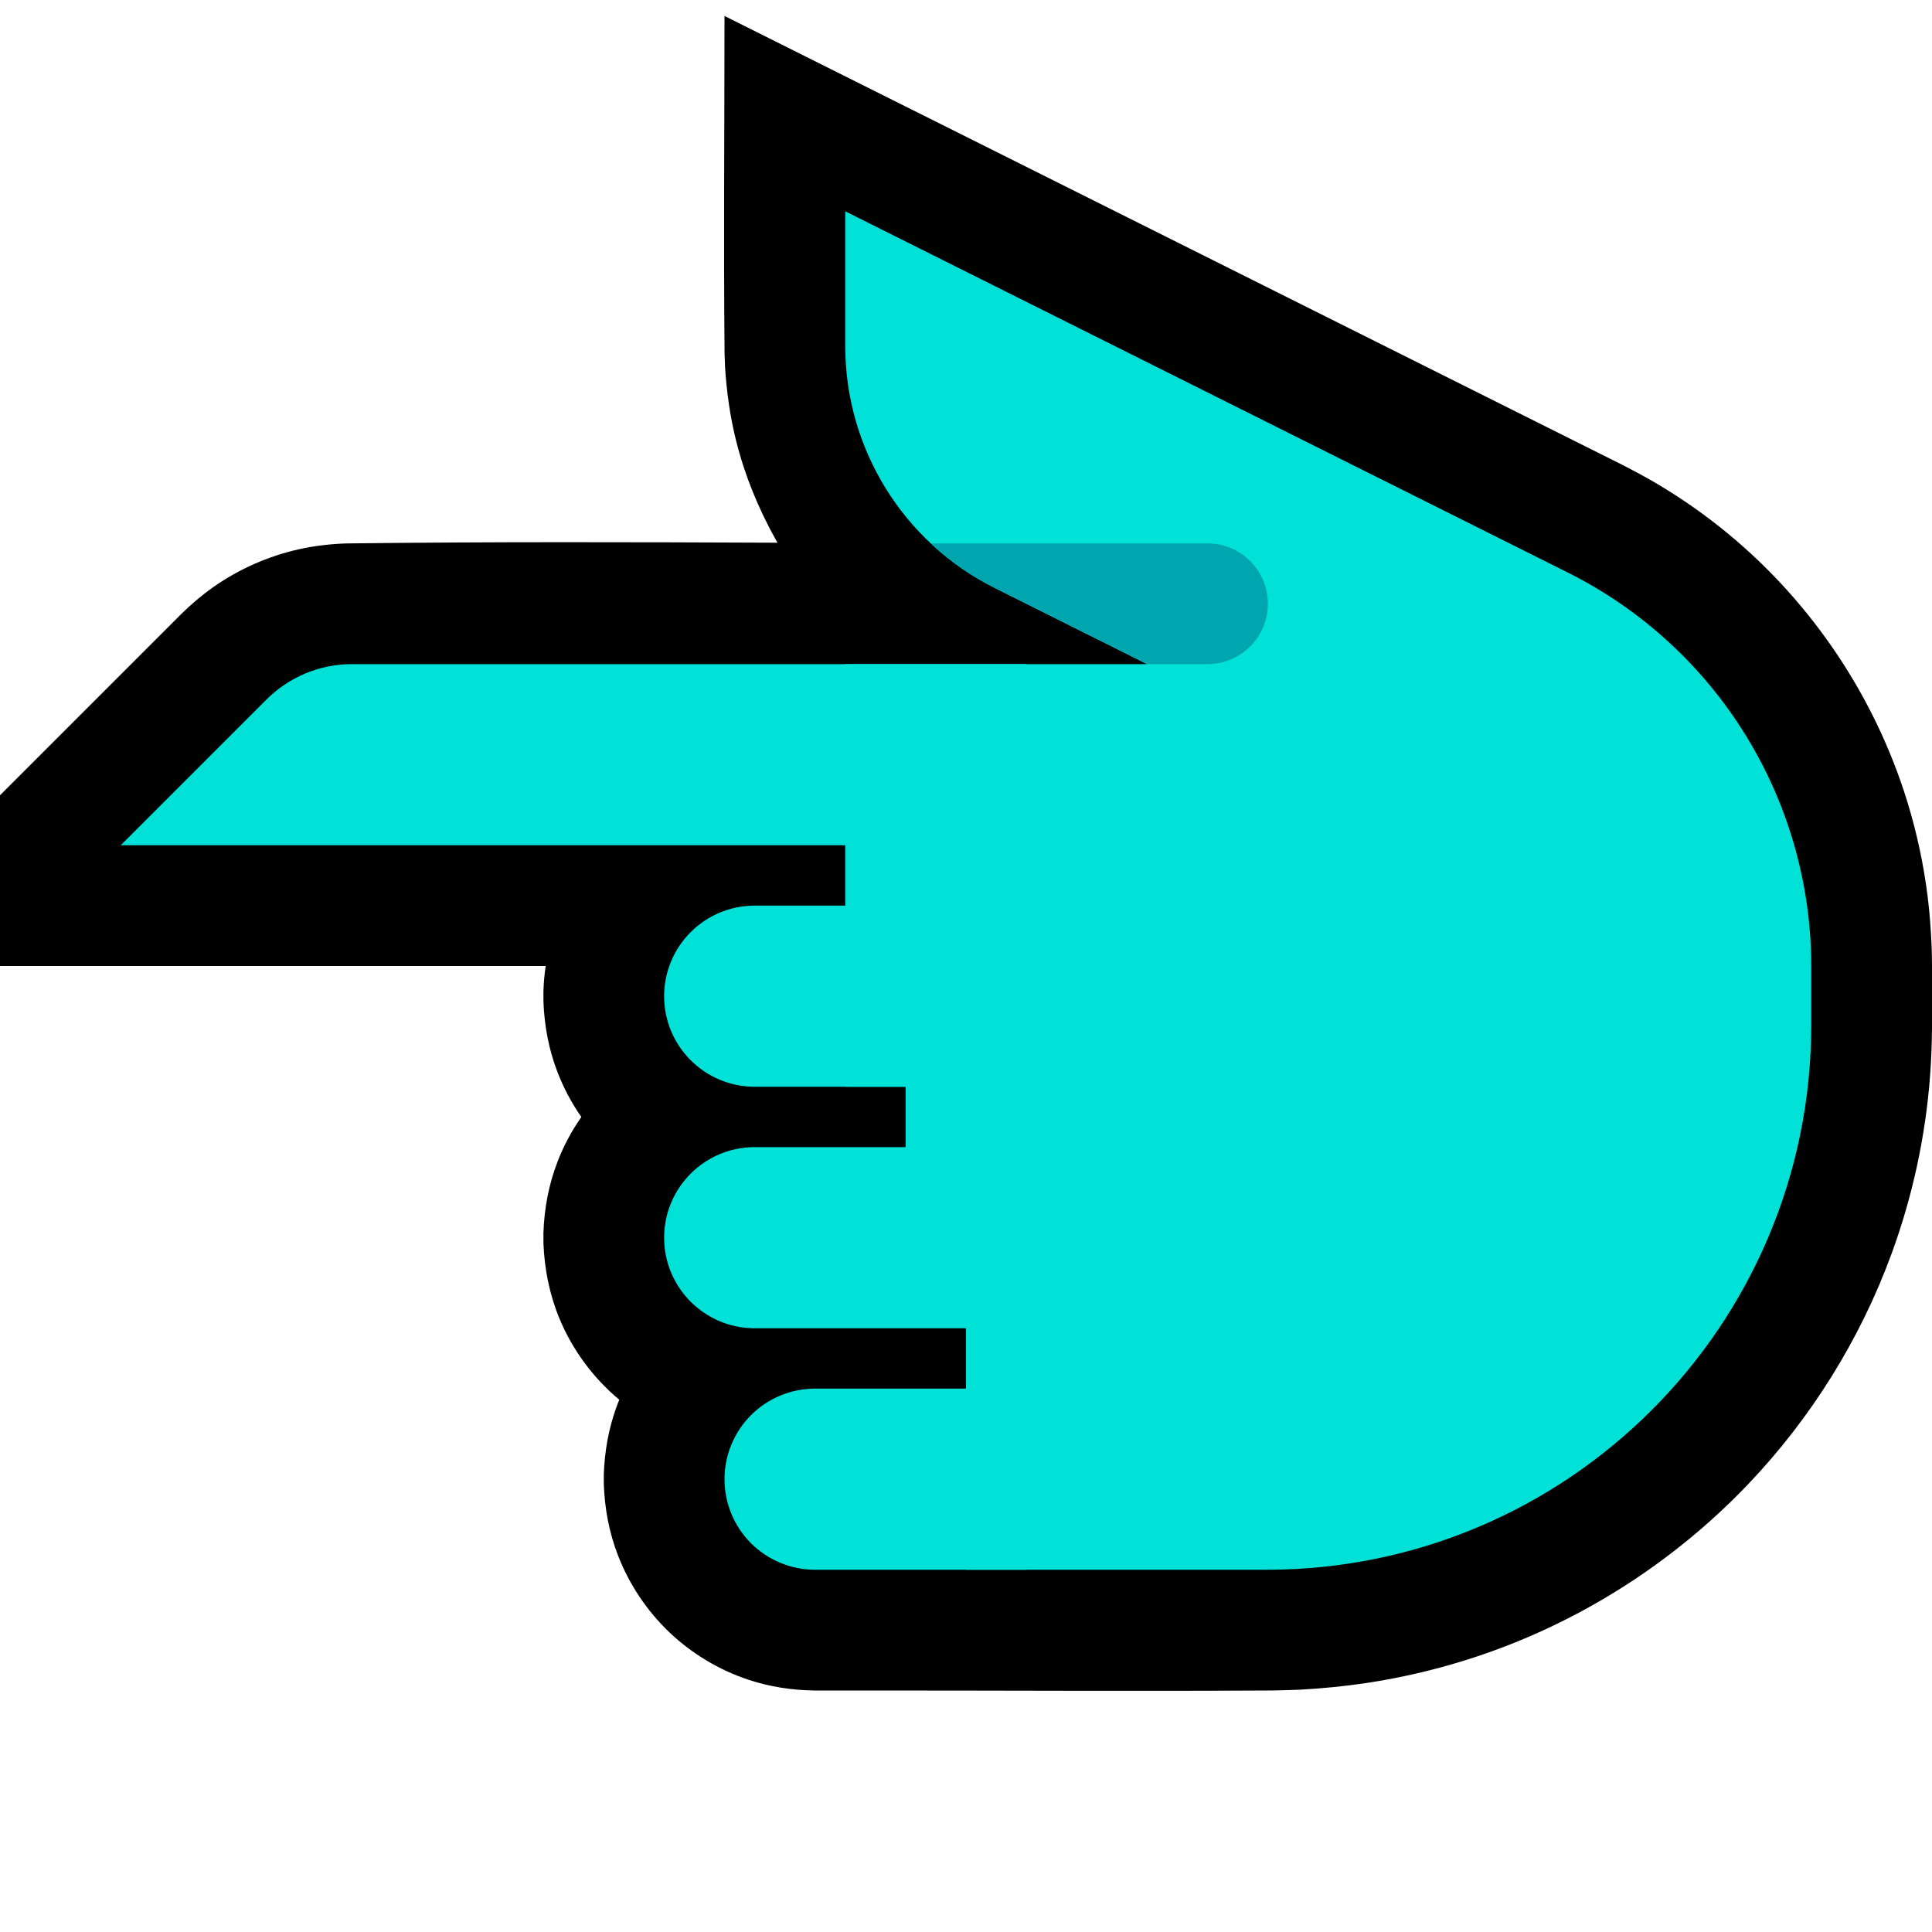 <svg clip-rule="evenodd" fill-rule="evenodd" stroke-linejoin="round" stroke-miterlimit="2" viewBox="0 0 32 32" xmlns="http://www.w3.org/2000/svg" xmlns:xlink="http://www.w3.org/1999/xlink"><clipPath id="a"><path clip-rule="evenodd" d="m0 0v32h32v-32z"/></clipPath><clipPath id="b"><path clip-rule="evenodd" d="m14 3.5s7.229 3.614 11.969 5.984c2.47 1.236 4.031 3.761 4.031 6.523v.968c0 4.984-4.041 9.025-9.025 9.025-2.709 0-4.975 0-4.975 0v-5h-1v-3h-1v-7h5s-1.266-.633-2.525-1.262c-1.517-.759-2.475-2.309-2.475-4.006 0-1.154 0-2.232 0-2.232z"/></clipPath><path d="m0 0v32h32v-32z" fill="none"/><g clip-path="url(#a)"><path d="m0 16h9.038c-.02.137-.032.274-.037.413-.001.087-.001.087 0 .174.015.402.088.797.234 1.173.101.262.233.511.394.741-.16.229-.293.476-.394.739-.146.376-.219.771-.234 1.173-.001.087-.001.087 0 .174.016.431.1.853.265 1.252.217.524.561.985.991 1.345-.018.045-.036.09-.052.136-.126.352-.19.719-.204 1.093-.001.087-.001.087 0 .174.015.402.088.797.234 1.173.186.482.479.92.852 1.276.373.355.824.625 1.313.787.352.116.717.172 1.087.177h1.034c2.15 0 4.301.012 6.451 0h.028l.117-.001c.142-.003.283-.007.424-.013.372-.021.742-.057 1.111-.113.809-.124 1.604-.338 2.366-.638 1.485-.586 2.836-1.498 3.938-2.653 1.041-1.093 1.855-2.398 2.374-3.816.347-.946.562-1.94.638-2.945.02-.262.029-.524.032-.787v-1.033-.003c-.001-.16-.001-.159-.006-.319-.012-.272-.031-.543-.064-.814-.066-.533-.178-1.06-.335-1.574-.53-1.731-1.569-3.29-2.964-4.444-.374-.31-.773-.59-1.192-.838-.186-.11-.376-.211-.568-.31l-14.871-7.435c0 1.861-.016 3.722.001 5.583.003.114.003.114.008.229.026.414.083.824.184 1.227.144.577.371 1.126.661 1.645l.024.041c-2.383-.01-4.766-.017-7.149.012-.263.01-.523.039-.78.097-.509.114-.994.329-1.421.629-.185.131-.357.278-.519.436l-3.009 3.009v2.828z"/><path d="m14 3.5s7.229 3.614 11.969 5.984c2.47 1.236 4.031 3.761 4.031 6.523v.968c0 4.984-4.041 9.025-9.025 9.025-2.709 0-4.975 0-4.975 0v-5h-1v-3h-1v-7h5s-1.266-.633-2.525-1.262c-1.517-.759-2.475-2.309-2.475-4.006 0-1.154 0-2.232 0-2.232z" fill="#00e2d7"/><g clip-path="url(#b)"><path d="m11.5 11v-2h8.5c.552 0 1 .448 1 1s-.448 1-1 1c-2.44 0-8.5 0-8.5 0z" fill="#00a6af"/></g><g fill="#00e2d7"><path d="m12.5 18c-.828 0-1.5-.672-1.5-1.5s.672-1.5 1.5-1.5h4.5v3z"/><path d="m12.5 22c-.828 0-1.5-.672-1.5-1.5s.672-1.5 1.5-1.5h4.5v3z"/><path d="m13.5 26c-.398 0-.779-.158-1.061-.439-.281-.282-.439-.663-.439-1.061s.158-.779.439-1.061c.282-.281.663-.439 1.061-.439h3.5v3z"/><path d="m17 14h-15s1.541-1.541 2.414-2.414c.375-.375.884-.586 1.414-.586h11.172"/></g></g></svg>